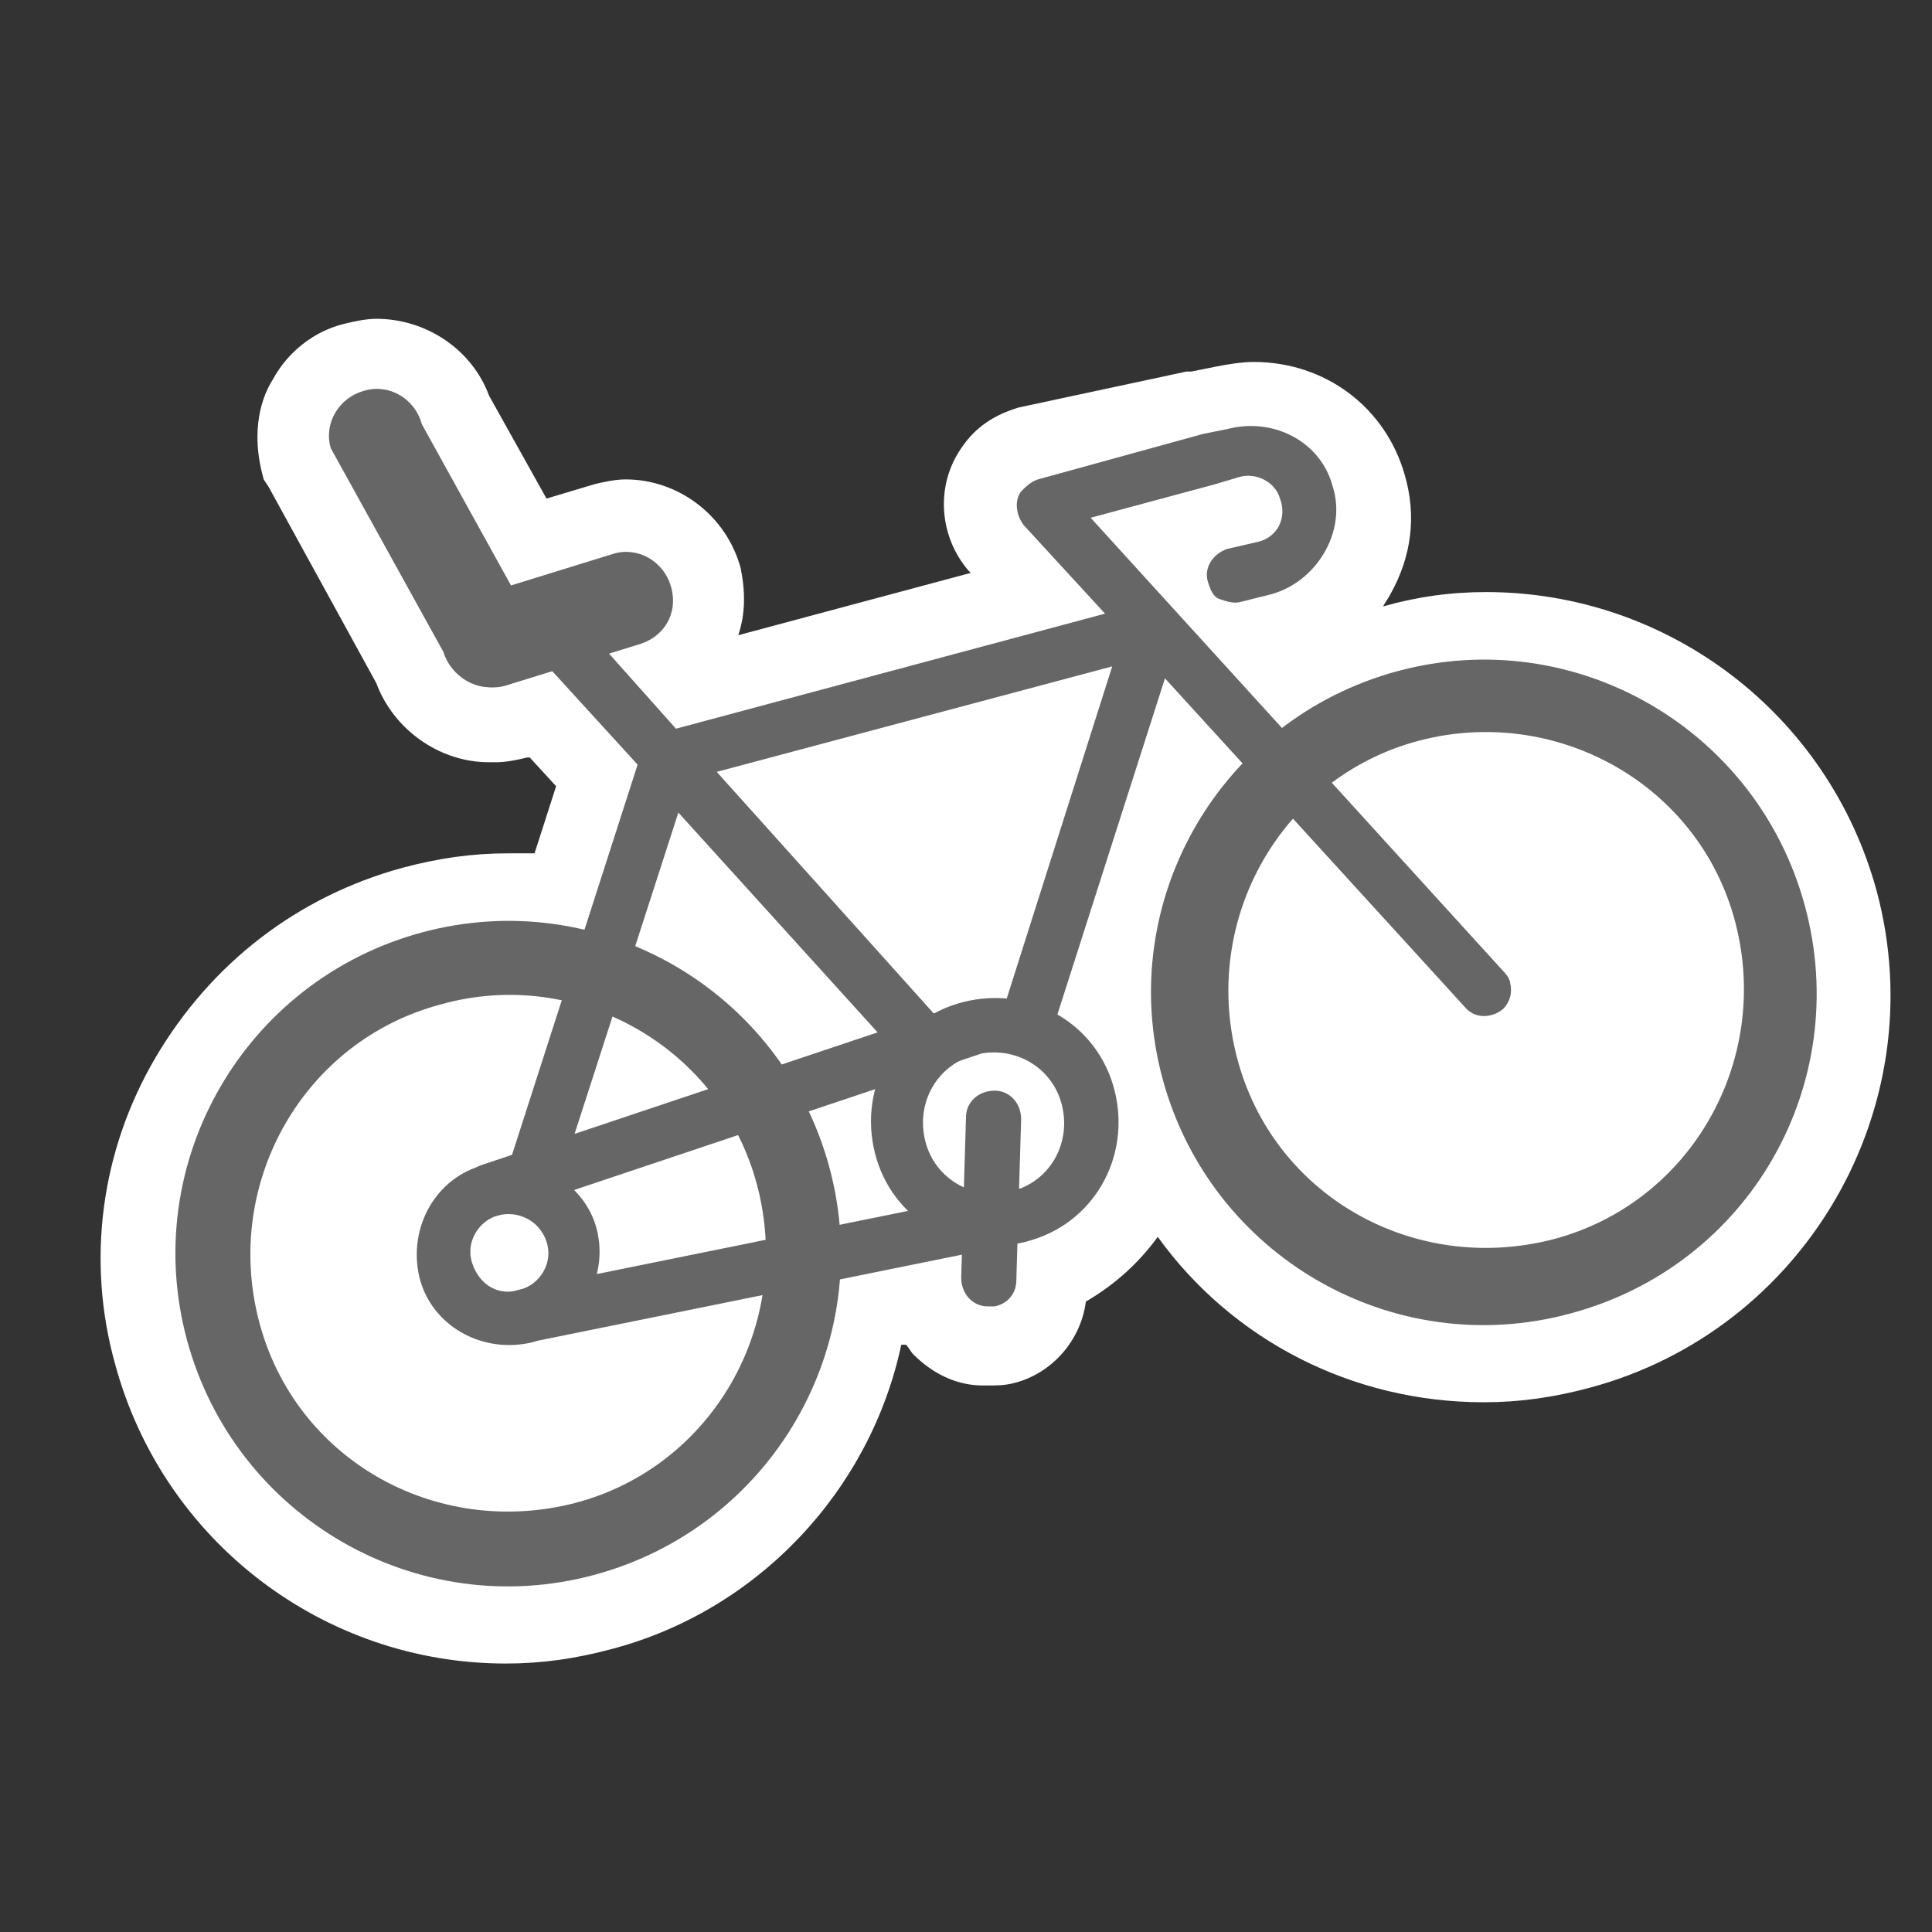 <?xml version="1.0" encoding="utf-8"?>
<!-- Generator: Adobe Illustrator 22.1.0, SVG Export Plug-In . SVG Version: 6.00 Build 0)  -->
<svg version="1.1" id="Layer_1" xmlns="http://www.w3.org/2000/svg" xmlns:xlink="http://www.w3.org/1999/xlink" x="0px" y="0px"
	 viewBox="0 0 80.6 80.6" style="enable-background:new 0 0 80.6 80.6;" xml:space="preserve">
<rect x="0" y="0" width="80.6" height="80.6" fill="#333333" stroke="none"/>
<style type="text/css">
	.st0{fill:#FFFFFF;}
	.st1{fill:#666666;}
</style>
<g>
	<path class="st0" d="M21.2,67.6c-7,0-13.1-4.7-14.9-11.4C4.1,48,9,39.6,17.2,37.4c1.3-0.3,2.6-0.5,4-0.5c0.7,0,1.4,0.1,2.2,0.2
		l1.5-4.7l-2.3-2.5l-1,0.3c-0.3,0.1-0.6,0.1-0.9,0.1h-0.1c-0.1,0-0.1,0-0.2,0c-1.5,0-2.8-1-3.3-2.4l-4.7-8.5v-0.2
		c-0.5-1.8,0.6-3.7,2.5-4.2c0.3-0.1,0.6-0.1,0.9-0.1c1.5,0,2.8,1,3.3,2.4l3,5.5l3.1-0.9c0.3-0.1,0.6-0.1,0.9-0.1
		c1.6,0,2.9,1.1,3.3,2.6c0.2,0.9,0.1,1.8-0.3,2.6c-0.3,0.5-0.6,0.9-1.1,1.2l0.6,0.7L43.2,25l-1.7-1.9c-0.8-0.9-0.9-2.2-0.2-3.3
		c0.3-0.5,0.9-0.9,1.5-1.1l7-1.9l1.1-0.2c0.4-0.1,0.9-0.2,1.3-0.2c2.3,0,4.3,1.5,4.9,3.6c0.4,1.3,0.2,2.7-0.5,3.9
		c-0.7,1.2-1.9,2.1-3.2,2.5l-1.3,0.3l1.6,1.7c1.3-0.8,2.8-1.5,4.3-1.9c1.3-0.3,2.6-0.5,4-0.5c7,0,13.1,4.7,14.9,11.4
		c2.1,8.1-2.8,16.6-11,18.8c-1.3,0.3-2.6,0.5-4,0.5l0,0c-6,0-11.4-3.5-13.9-8.7c-0.4,2.2-2,4.2-4.2,5v0.5c0,1.2-0.8,2.1-1.9,2.4
		C41.7,56,41.5,56,41.2,56c-1.3,0-2.2-0.9-2.5-1.9l-2.4,0.5c-0.9,6-5.3,10.9-11.2,12.5C23.8,67.5,22.5,67.6,21.2,67.6z M21.1,43
		c-0.8,0-1.6,0.1-2.4,0.3c-4.9,1.3-7.9,6.4-6.5,11.3c1.1,4,4.8,6.9,8.9,6.9c0.8,0,1.6-0.1,2.4-0.3c2.7-0.7,4.9-2.7,6-5.2l-7.2,1.4
		h-0.1h-0.1c-0.3,0.1-0.7,0.1-1.1,0.1c-2.4,0-4.5-1.6-5.2-4c-0.7-2.7,0.8-5.6,3.5-6.5l0.6-0.2l1.3-4C21.3,43,21.2,43,21.1,43z
		 M21.1,52.1L21,52.2c0,0.1,0.1,0.1,0.1,0.1c0.1,0,0.1-0.1,0.1-0.1C21.2,52.2,21.2,52.1,21.1,52.1C21.2,52.1,21.2,52.1,21.1,52.1z
		 M26.2,50.5c0,0.1,0.1,0.3,0.1,0.4c0,0.1,0.1,0.3,0.1,0.4l3.8-0.8c0-0.2-0.1-0.4-0.1-0.7s-0.1-0.4-0.2-0.6L26.2,50.5z M54.1,36.5
		c-1.3,2.1-1.7,4.7-1,7.2c1.1,4,4.8,6.9,8.9,6.9c0.8,0,1.6-0.1,2.4-0.3c4.9-1.3,7.9-6.4,6.5-11.3c-1.1-4-4.8-6.9-8.9-6.9
		c-0.8,0-1.6,0.1-2.4,0.3C59,32.5,58.5,32.8,58,33l6,6.6c0.3,0.3,0.5,0.7,0.6,1.1c0.3,1,0,2-0.8,2.6C63.2,43.7,62.6,44,62,44
		c-0.7,0-1.4-0.3-1.9-0.9L54.1,36.5z M26.3,44.9l0.3-0.1c-0.1-0.1-0.1-0.1-0.2-0.2L26.3,44.9z M28.3,38.6c1.9,1,3.5,2.3,4.8,4
		l0.8-0.3l-5-5.6L28.3,38.6z M45.9,41.8c0.3,0.2,0.5,0.5,0.7,0.7c-0.1-1.1-0.1-2.2,0.1-3.3L45.9,41.8z M39.4,40.5l0.5-0.2l0,0
		c0.3-0.1,0.6-0.1,1-0.2l3.3-10.2L32.6,33L39.4,40.5z M48.3,34.3c0.4-0.8,1-1.7,1.6-2.4l-0.6-0.6L48.3,34.3z M49,23.2
		c0.1-0.4,0.4-0.8,0.7-1.1l-1.4,0.4L49,23.2z"/>
	<path class="st0" d="M15.7,16.3c0.9,0,1.7,0.6,1.9,1.5l3.7,6.7l4.3-1.3c0.2,0,0.3-0.1,0.5-0.1c0.9,0,1.7,0.6,1.9,1.5
		c0.3,1-0.3,2.1-1.4,2.4l-1.2,0.4l2.7,3L46,25.6l-3.4-3.7c-0.3-0.4-0.4-1-0.1-1.4c0.2-0.2,0.4-0.4,0.7-0.5l6.9-1.9l1-0.2
		c0.3-0.1,0.7-0.1,1-0.1c1.6,0,3,1,3.4,2.5c0.6,1.9-0.7,4-2.6,4.5l-1.2,0.3c-0.1,0-0.2,0-0.3,0c-0.2,0-0.4-0.1-0.6-0.2
		c-0.3-0.1-0.4-0.4-0.5-0.7c-0.2-0.6,0.2-1.2,0.8-1.4l1.3-0.3c0.8-0.2,1.2-1,0.9-1.8c-0.2-0.6-0.8-1-1.4-1c-0.1,0-0.2,0-0.3,0
		l-1,0.3l-5.2,1.4l7.9,8.7c1.4-1.1,3.1-1.9,4.9-2.4c1.2-0.3,2.4-0.5,3.6-0.5c6.1,0,11.8,4.1,13.4,10.3c2,7.4-2.4,15-9.8,17
		C64.2,54.8,63,55,61.8,55c-6.1,0-11.8-4.1-13.4-10.3c-1.3-4.8,0.1-9.7,3.3-13.1l-3.2-3.5L44,42.2c1.1,0.7,2,1.8,2.4,3.1
		c0.7,2.8-0.9,5.6-3.7,6.3l0,0l0,0c0,0,0,0-0.1,0l-0.3,0.1l-0.1,1.6c0,0.5-0.4,0.9-0.8,1c-0.1,0-0.2,0-0.3,0l0,0
		c-0.6,0-1.1-0.5-1.1-1.2V52l-5.2,1c-0.5,5.7-4.4,10.7-10.2,12.3c-1.2,0.3-2.4,0.5-3.6,0.5c-6,0.3-11.6-3.8-13.3-10
		c-2-7.4,2.4-15,9.8-17c1.2-0.3,2.4-0.5,3.6-0.5c1.1,0,2.2,0.1,3.2,0.4l2.2-6.8L23.1,28l-1.9,0.6c-0.2,0-0.3,0.1-0.5,0.1h-0.1
		c-0.1,0-0.1,0-0.2,0c-0.9,0-1.7-0.6-1.9-1.5l-4.7-8.5c-0.3-1,0.3-2.1,1.4-2.4C15.4,16.3,15.6,16.3,15.7,16.3 M38.9,42.2l1.2-0.4
		l0,0l0,0c0.4-0.1,0.8-0.2,1.3-0.2c0.2,0,0.4,0,0.5,0l4.4-13.9l-16.5,4.4L38.9,42.2 M62,42.5c-0.3,0-0.6-0.1-0.8-0.4L54,34.2
		c-2.3,2.6-3.3,6.3-2.4,9.9c1.3,4.8,5.6,8,10.4,8c0.9,0,1.8-0.1,2.8-0.4c5.7-1.5,9.1-7.4,7.6-13.2c-1.3-4.8-5.6-8-10.4-8
		c-0.9,0-1.8,0.1-2.8,0.4c-1.3,0.4-2.5,1-3.6,1.7l7.2,7.9c0.1,0.1,0.2,0.3,0.3,0.5c0.1,0.4,0,0.8-0.3,1.1
		C62.5,42.4,62.2,42.5,62,42.5 M32.6,44.3l4-1.3l-8.3-9.2l-1.8,5.6C28.9,40.4,31.1,42.1,32.6,44.3 M21.2,63c0.9,0,1.8-0.1,2.8-0.4
		c4.2-1.1,7.1-4.6,7.8-8.6l-9.7,2l0,0l0,0l0,0c-0.3,0.1-0.6,0.1-0.9,0.1c-1.7,0-3.3-1.1-3.7-2.8c-0.5-2,0.6-4.1,2.6-4.7l0,0l1.2-0.4
		l2.1-6.4c-0.7-0.2-1.5-0.2-2.2-0.2c-0.9,0-1.8,0.1-2.7,0.4c-5.7,1.5-9.1,7.4-7.6,13.2C12.1,59.8,16.4,63,21.2,63 M24,47.2l5.5-1.8
		c-1.1-1.3-2.4-2.3-3.9-3L24,47.2 M40.3,49.4l0.1-2.7c0-0.6,0.5-1.1,1.1-1.1l0,0c0.6,0,1.1,0.5,1.1,1.2l-0.1,2.7
		c1.4-0.5,2.2-2,1.8-3.5c-0.3-1.3-1.5-2.2-2.8-2.2c-0.2,0-0.5,0-0.7,0.1h-0.1c-1.5,0.4-2.4,2-2,3.5C38.9,48.4,39.5,49.1,40.3,49.4
		 M35,51.1l2.9-0.6c-0.6-0.6-1.2-1.4-1.4-2.4s-0.2-1.9,0-2.7l-2.8,0.9c0.3,0.7,0.6,1.5,0.9,2.3C34.8,49.5,34.9,50.3,35,51.1
		 M24.9,53.1l7-1.4c0-0.7-0.1-1.5-0.3-2.2c-0.2-0.7-0.5-1.5-0.8-2.1L24,49.6c0.4,0.4,0.8,1,0.9,1.6C25.1,51.9,25,52.5,24.9,53.1
		 M21.2,53.8c0.1,0,0.3,0,0.4-0.1c0.8-0.2,1.4-1.1,1.1-2c-0.2-0.7-0.8-1.2-1.5-1.2c-0.1,0-0.3,0-0.4,0.1c-0.8,0.2-1.4,1.1-1.1,2
		C19.8,53.4,20.5,53.8,21.2,53.8 M15.7,13.3L15.7,13.3c-0.4,0-0.9,0.1-1.3,0.2c-1.3,0.3-2.4,1.2-3,2.3c-0.7,1.1-0.8,2.5-0.5,3.8
		L11,20l0.2,0.3l4.5,8.2c0.7,1.9,2.6,3.3,4.7,3.3c0.1,0,0.1,0,0.2,0h0.1c0.4,0,0.9-0.1,1.3-0.2l0,0l0,0h0.1l1.1,1.2l-0.9,2.8
		c-0.4,0-0.7,0-1.1,0c-1.5,0-2.9,0.2-4.4,0.6c-4.4,1.2-8,4-10.3,7.9s-2.9,8.5-1.7,12.8c2,7.4,8.7,12.5,16.3,12.5
		c1.5,0,2.9-0.2,4.4-0.6c6.1-1.6,10.8-6.6,12.1-12.7h0.2c0.1,0.1,0.2,0.3,0.3,0.4c0.8,0.8,1.8,1.3,2.9,1.3h0.1h0.1
		c0.4,0,0.7,0,1.1-0.1c1.6-0.4,2.8-1.8,3-3.4c1.2-0.7,2.2-1.6,3-2.7c3.1,4.3,8.1,6.9,13.6,6.9c1.5,0,2.9-0.2,4.4-0.6
		c9-2.4,14.4-11.7,12-20.7c-2-7.4-8.7-12.5-16.3-12.5c-1.5,0-2.9,0.2-4.3,0.6c0.1-0.2,0.2-0.3,0.3-0.5c0.9-1.6,1.1-3.3,0.6-5
		c-0.8-2.8-3.3-4.7-6.3-4.7c-0.5,0-1.1,0.1-1.6,0.2l-1,0.2h-0.1h-0.1l-7,1.5c-1,0.3-1.8,0.8-2.4,1.7c-1.1,1.6-0.9,3.7,0.3,5.1
		l0.1,0.1l-9.7,2.6c0.3-0.9,0.3-1.8,0.1-2.8c-0.6-2.2-2.6-3.7-4.8-3.7c-0.4,0-0.9,0.1-1.3,0.2l0,0l0,0l-2,0.6l-2.4-4.3
		C19.7,14.6,17.8,13.3,15.7,13.3L15.7,13.3L15.7,13.3z"/>
</g>
<g>
	<path class="st1" d="M24.8,65.7c-7.4,2-15-2.4-17-9.8s2.4-15,9.8-17s15,2.4,17,9.8S32.2,63.7,24.8,65.7z M18.4,41.9
		c-5.7,1.5-9.1,7.4-7.6,13.2s7.4,9.1,13.2,7.6c5.7-1.5,9.1-7.4,7.6-13.2S24.1,40.3,18.4,41.9z"/>
	<path class="st1" d="M65.5,54.8c-7.4,2-15-2.4-17-9.8s2.4-15,9.8-17s15,2.4,17,9.8S73,52.8,65.5,54.8z M59.2,30.9
		c-5.7,1.5-9.1,7.4-7.6,13.2s7.4,9.1,13.2,7.6c5.7-1.5,9.1-7.4,7.6-13.2S64.9,29.4,59.2,30.9z"/>
	<path class="st1" d="M63,41c0.1,0.4,0,0.8-0.3,1.1c-0.5,0.4-1.2,0.4-1.6-0.1L48.6,28.3l-4.8,15l-2.1-0.7l4.7-14.8l-16.5,4.4
		L39.6,43L38,44.6l-9.7-10.7L23.1,50L21,49.3l5.6-17.4l-4.2-4.6l1.7-1.5l4.1,4.6l17.9-4.8l-3.4-3.7c-0.3-0.4-0.4-1-0.1-1.4
		c0.2-0.2,0.4-0.4,0.7-0.5l6.9-1.9l1-0.2c1.9-0.5,3.9,0.5,4.4,2.4c0.6,1.9-0.7,4-2.6,4.5l-1.2,0.3c-0.3,0.1-0.6,0-0.9-0.1
		c-0.3-0.1-0.4-0.4-0.5-0.7c-0.2-0.6,0.2-1.2,0.8-1.4l1.3-0.3c0.8-0.2,1.2-1,0.9-1.8c-0.2-0.7-1-1.1-1.7-0.9l-1,0.3l-5.2,1.4
		l17.2,18.9C62.9,40.7,63,40.9,63,41z"/>
	<path class="st1" d="M26.6,26.9l-5.5,1.7c-1,0.3-2.1-0.3-2.4-1.4c-0.3-1,0.3-2.1,1.4-2.4l5.5-1.7c1-0.3,2.1,0.3,2.4,1.4
		S27.7,26.6,26.6,26.9z"/>
	<path class="st1" d="M18.5,27.2l-4.7-8.5c-0.3-1,0.3-2.1,1.4-2.4c1-0.3,2.1,0.3,2.4,1.4l4.7,8.5c0.3,1-0.3,2.1-1.4,2.4
		C19.9,28.9,18.8,28.2,18.5,27.2z"/>
	<path class="st1" d="M20.8,50.7c-0.6,0.2-1.2-0.2-1.4-0.7c-0.2-0.6,0.1-1.2,0.7-1.4l20-6.7c0.6-0.2,1.2,0.1,1.4,0.7
		c0.2,0.6-0.1,1.2-0.7,1.4L20.8,50.7L20.8,50.7z"/>
	<path class="st1" d="M42.8,51.8L42.8,51.8L22.1,56c-0.6,0.1-1.2-0.3-1.3-0.9c-0.1-0.6,0.3-1.2,0.9-1.3l20.7-4.2
		c0.6-0.1,1.2,0.3,1.3,0.9C43.8,51.1,43.4,51.6,42.8,51.8z"/>
	<path class="st1" d="M42.8,51.8c-2.8,0.7-5.6-0.9-6.3-3.7s0.9-5.6,3.7-6.3s5.6,0.9,6.3,3.7S45.6,51.1,42.8,51.8z M40.7,44
		c-1.6,0.4-2.5,2-2.1,3.6s2,2.5,3.6,2.1s2.5-2,2.1-3.6C43.9,44.5,42.3,43.6,40.7,44z"/>
	<path class="st1" d="M22.2,56c-2.1,0.5-4.2-0.7-4.7-2.7c-0.5-2.1,0.7-4.2,2.7-4.7s4.2,0.7,4.7,2.7C25.4,53.3,24.2,55.4,22.2,56z
		 M20.8,50.7c-0.8,0.2-1.4,1.1-1.1,2s1.1,1.4,2,1.1c0.8-0.2,1.4-1.1,1.1-2S21.6,50.5,20.8,50.7z"/>
	<path class="st1" d="M41.5,54.5c-0.1,0-0.2,0-0.3,0c-0.6,0-1.1-0.5-1.1-1.2l0.2-6.7c0-0.6,0.5-1.1,1.2-1.1c0.6,0,1.1,0.5,1.1,1.2
		l-0.2,6.7C42.4,54,42,54.4,41.5,54.5z"/>
</g>
</svg>
